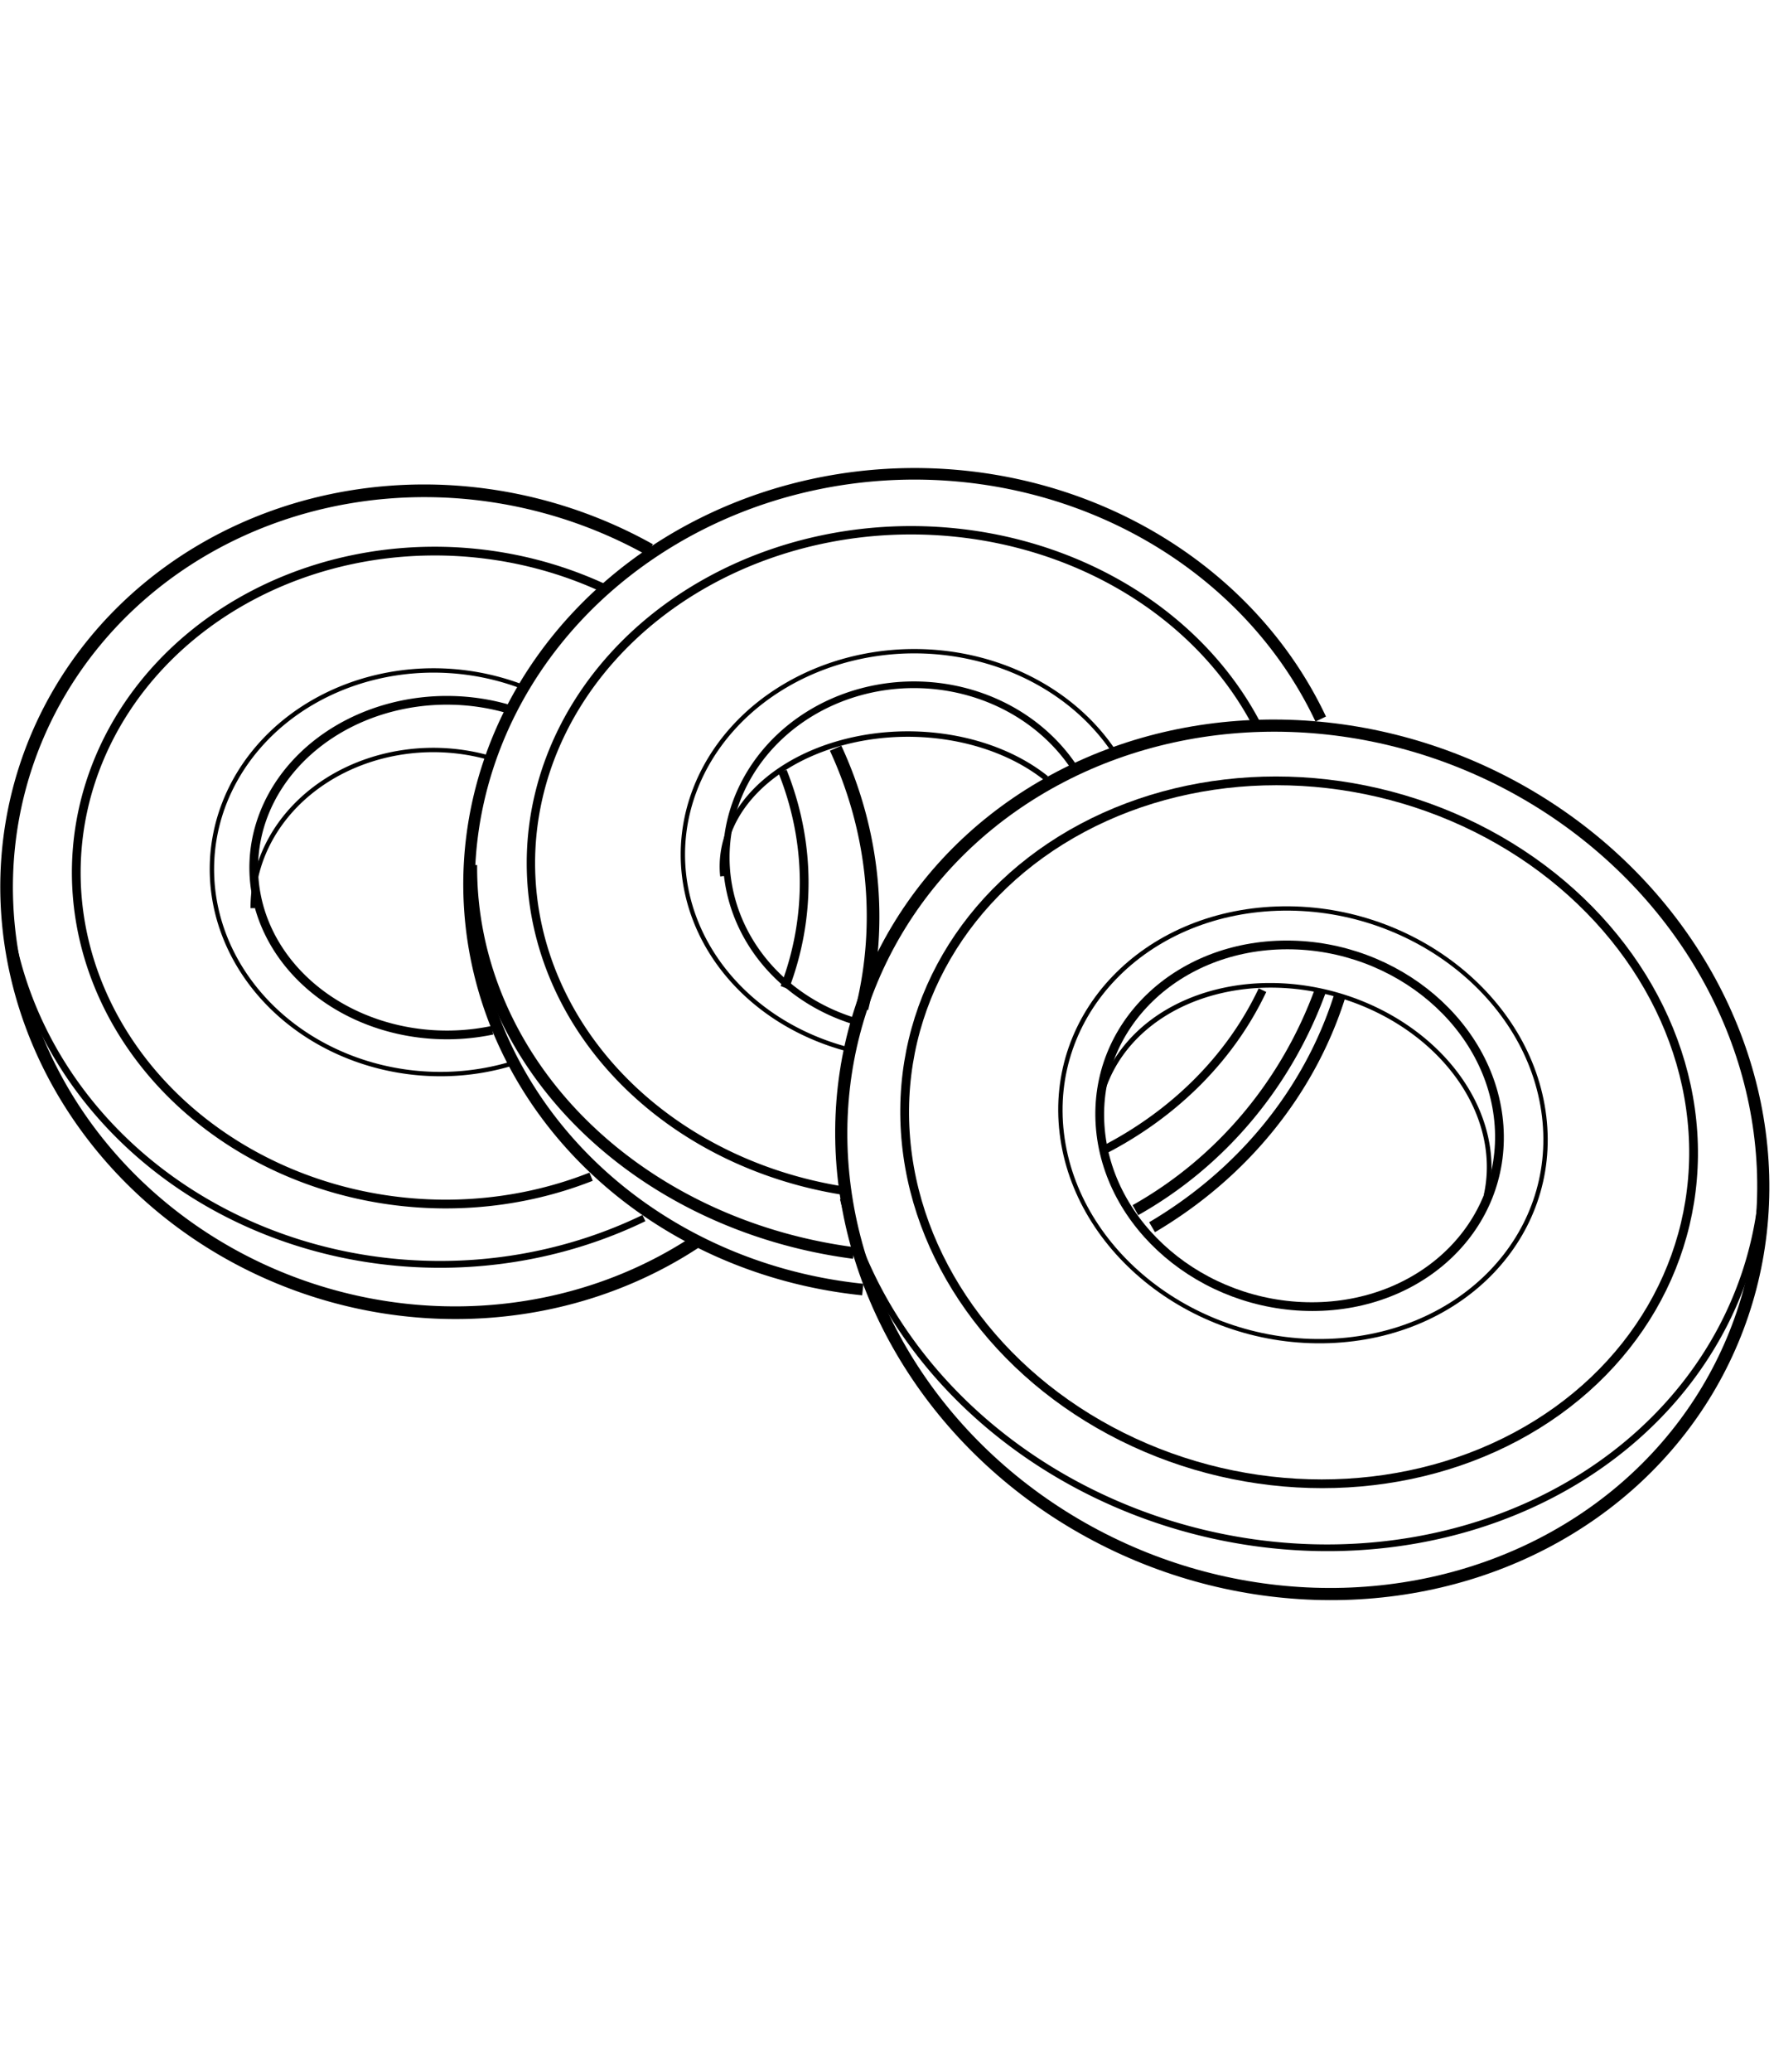 <?xml version="1.0" encoding="UTF-8" standalone="no"?>
<!-- Created with Inkscape (http://www.inkscape.org/) -->

<svg
   width="203mm"
   height="237mm"
   viewBox="0 0 203 237"
   version="1.1"
   id="svg1"
   xml:space="preserve"
   inkscape:version="1.3 (0e150ed6c4, 2023-07-21)"
   sodipodi:docname="discs.svg"
   inkscape:export-filename="discs.svg"
   inkscape:export-xdpi="25.4"
   inkscape:export-ydpi="25.4"
   xmlns:inkscape="http://www.inkscape.org/namespaces/inkscape"
   xmlns:sodipodi="http://sodipodi.sourceforge.net/DTD/sodipodi-0.dtd"
   xmlns="http://www.w3.org/2000/svg"
   xmlns:svg="http://www.w3.org/2000/svg"><sodipodi:namedview
     id="namedview1"
     pagecolor="#ffffff"
     bordercolor="#666666"
     borderopacity="1.0"
     inkscape:showpageshadow="2"
     inkscape:pageopacity="0.0"
     inkscape:pagecheckerboard="0"
     inkscape:deskcolor="#d1d1d1"
     inkscape:document-units="mm"
     inkscape:zoom="1.4142136"
     inkscape:cx="453.25545"
     inkscape:cy="400.22244"
     inkscape:window-width="3360"
     inkscape:window-height="1780"
     inkscape:window-x="-12"
     inkscape:window-y="681"
     inkscape:window-maximized="1"
     inkscape:current-layer="layer2" /><defs
     id="defs1" /><g
     inkscape:groupmode="layer"
     id="layer2"
     inkscape:label="Layer 2"><ellipse
       style="fill:#000000;fill-opacity:0;stroke:#000000;stroke-width:1.391;stroke-linejoin:round;stroke-dasharray:none"
       id="path2"
       cx="145.585"
       cy="127.873"
       rx="52.789"
       ry="49.641"
       transform="matrix(0.999,0.033,0.028,1,0,0)" /><path
       style="fill:#000000;fill-opacity:0;stroke:#000000;stroke-width:1.325;stroke-linejoin:round;stroke-dasharray:none"
       id="path2-0"
       transform="matrix(0.999,0.032,-0.041,0.999,0,0)"
       sodipodi:type="arc"
       sodipodi:cx="108.61262"
       sodipodi:cy="97.624619"
       sodipodi:rx="50.840439"
       sodipodi:ry="46.819153"
       sodipodi:start="1.6468456"
       sodipodi:end="5.836265"
       sodipodi:arc-type="arc"
       d="M 104.75,144.308 A 50.84,46.819 0 0 1 58.017,102.218 50.84,46.819 0 0 1 94.925,52.534 50.84,46.819 0 0 1 154.46,77.39"
       sodipodi:open="true" /><path
       style="fill:#000000;fill-opacity:0;stroke:#000000;stroke-width:1.448;stroke-linejoin:round;stroke-dasharray:none"
       id="path3"
       transform="matrix(0.999,0.034,0,1,0,0)"
       sodipodi:type="arc"
       sodipodi:cx="50.380772"
       sodipodi:cy="101.44256"
       sodipodi:rx="49.624668"
       sodipodi:ry="46.981289"
       sodipodi:start="0.93765615"
       sodipodi:end="5.2186993"
       sodipodi:arc-type="arc"
       d="M 79.743,139.318 A 49.625,46.981 0 0 1 14.995,134.381 49.625,46.981 0 0 1 10.878,73.007 49.625,46.981 0 0 1 74.446,60.356"
       sodipodi:open="true" /><path
       style="fill:#000000;fill-opacity:0;stroke:#000000;stroke-width:1.448;stroke-linejoin:round;stroke-dasharray:none"
       id="path4"
       transform="matrix(0.999,0.034,0,1,0,0)"
       sodipodi:type="arc"
       sodipodi:cx="50.380772"
       sodipodi:cy="101.44256"
       sodipodi:rx="49.624668"
       sodipodi:ry="46.981289"
       sodipodi:start="5.8643863"
       sodipodi:end="0.22633837"
       sodipodi:arc-type="arc"
       d="m 95.717,82.337 a 49.625,46.981 0 0 1 3.023,29.649"
       sodipodi:open="true" /><path
       style="fill:#000000;fill-opacity:0;stroke:#000000;stroke-width:1.325;stroke-linejoin:round;stroke-dasharray:none"
       id="path5"
       transform="matrix(0.999,0.032,-0.041,0.999,0,0)"
       sodipodi:type="arc"
       sodipodi:cx="108.61262"
       sodipodi:cy="97.624619"
       sodipodi:rx="50.840439"
       sodipodi:ry="46.819153"
       sodipodi:start="0.24410281"
       sodipodi:end="0.96527928"
       sodipodi:arc-type="arc"
       d="M 157.946,108.94 A 50.84,46.819 0 0 1 137.55,136.12"
       sodipodi:open="true" /><ellipse
       style="fill:#000000;fill-opacity:0;stroke:#000000;stroke-width:1.001;stroke-linejoin:round;stroke-dasharray:none"
       id="path6"
       cx="140.222"
       cy="129.79"
       rx="45.063"
       ry="40.286"
       transform="matrix(1,0,0.065,0.998,0,0)" /><ellipse
       style="fill:#000000;fill-opacity:0;stroke:#000000;stroke-width:0.496;stroke-linejoin:round;stroke-dasharray:none"
       id="path7"
       cx="133.254"
       cy="134.275"
       rx="27.625"
       ry="24.905"
       transform="matrix(0.999,-0.035,0.119,0.993,0,0)" /><ellipse
       style="fill:#000000;fill-opacity:0;stroke:#000000;stroke-width:1.001;stroke-linejoin:round;stroke-dasharray:none"
       id="path8"
       cx="139.809"
       cy="129.039"
       rx="22.826"
       ry="20.73"
       transform="matrix(1,0,0.069,0.998,0,0)" /><path
       style="fill:#000000;fill-opacity:0;stroke:#000000;stroke-width:0.533;stroke-linejoin:round;stroke-dasharray:none"
       id="path9"
       transform="matrix(1,0.011,0.121,0.993,0,0)"
       sodipodi:type="arc"
       sodipodi:cx="132.10822"
       sodipodi:cy="130.85245"
       sodipodi:rx="22.351467"
       sodipodi:ry="18.80566"
       sodipodi:start="3.3679573"
       sodipodi:end="0.27744982"
       sodipodi:arc-type="arc"
       d="m 110.327,126.632 a 22.351,18.806 0 0 1 15.6,-13.852 22.351,18.806 0 0 1 21.964,4.756 22.351,18.806 0 0 1 5.714,18.467"
       sodipodi:open="true" /><path
       style="fill:#000000;fill-opacity:0;stroke:#000000;stroke-width:1;stroke-linejoin:round;stroke-dasharray:none"
       id="path10"
       transform="matrix(1,0,0.017,1,0,0)"
       sodipodi:type="arc"
       sodipodi:cx="48.668373"
       sodipodi:cy="100.38834"
       sodipodi:rx="41.643002"
       sodipodi:ry="37.345818"
       sodipodi:start="1.1586495"
       sodipodi:end="5.203264"
       sodipodi:arc-type="arc"
       d="M 65.35,134.607 A 41.643,37.346 0 0 1 15.136,122.533 41.643,37.346 0 0 1 17.182,75.947 41.643,37.346 0 0 1 68.299,67.452"
       sodipodi:open="true" /><path
       style="fill:#000000;fill-opacity:0;stroke:#000000;stroke-width:1;stroke-linejoin:round;stroke-dasharray:none"
       id="path11"
       transform="matrix(1,0,0.017,1,0,0)"
       sodipodi:type="arc"
       sodipodi:cx="48.668373"
       sodipodi:cy="100.38834"
       sodipodi:rx="41.643002"
       sodipodi:ry="37.345818"
       sodipodi:start="5.9520209"
       sodipodi:end="0.34383407"
       sodipodi:arc-type="arc"
       d="M 88.049,88.246 A 41.643,37.346 0 0 1 87.874,112.978"
       sodipodi:open="true" /><path
       style="fill:#000000;fill-opacity:0;stroke:#000000;stroke-width:0.5;stroke-linejoin:round;stroke-dasharray:none"
       id="path12"
       transform="matrix(1,0,0.017,1,0,0)"
       sodipodi:type="arc"
       sodipodi:cx="48.304813"
       sodipodi:cy="99.780228"
       sodipodi:rx="25.749001"
       sodipodi:ry="23.086794"
       sodipodi:start="1.2277405"
       sodipodi:end="5.1066501"
       sodipodi:arc-type="arc"
       d="M 56.966,121.522 A 25.749,23.087 0 0 1 27.361,113.211 25.749,23.087 0 0 1 28.156,85.406 25.749,23.087 0 0 1 58.196,78.465"
       sodipodi:open="true" /><path
       style="fill:#000000;fill-opacity:0;stroke:#000000;stroke-width:0.998;stroke-linejoin:round;stroke-dasharray:none"
       id="path13"
       sodipodi:type="arc"
       sodipodi:cx="51.142639"
       sodipodi:cy="99.250542"
       sodipodi:rx="22.107279"
       sodipodi:ry="19.13966"
       sodipodi:start="1.3333996"
       sodipodi:end="5.0404927"
       sodipodi:arc-type="arc"
       d="m 56.342,117.853 a 22.107,19.14 0 0 1 -23.781,-8.234 22.107,19.14 0 0 1 1.161,-22.152 22.107,19.14 0 0 1 24.545,-6.335"
       sodipodi:open="true" /><path
       style="fill:#000000;fill-opacity:0;stroke:#000000;stroke-width:0.5;stroke-linejoin:round;stroke-dasharray:none"
       id="path14"
       sodipodi:type="arc"
       sodipodi:cx="49.578495"
       sodipodi:cy="103.78745"
       sodipodi:rx="20.659349"
       sodipodi:ry="17.993336"
       sodipodi:start="3.1359686"
       sodipodi:end="5.0238039"
       sodipodi:arc-type="arc"
       d="M 28.919,103.889 A 20.659,17.993 0 0 1 37.365,89.275 20.659,17.993 0 0 1 55.909,86.66"
       sodipodi:open="true" /><path
       style="fill:#000000;fill-opacity:0;stroke:#000000;stroke-width:0.781;stroke-linejoin:round;stroke-dasharray:none"
       id="path15"
       sodipodi:type="arc"
       sodipodi:cx="50.355206"
       sodipodi:cy="99.174286"
       sodipodi:rx="49.819427"
       sodipodi:ry="45.460903"
       sodipodi:start="1.0834953"
       sodipodi:end="2.9593624"
       sodipodi:open="true"
       sodipodi:arc-type="arc"
       d="M 73.683,139.344 A 49.819,45.461 0 0 1 28.657,140.097 49.819,45.461 0 0 1 1.361,107.413" /><path
       style="fill:#000000;fill-opacity:0;stroke:#000000;stroke-width:0.958;stroke-linejoin:round;stroke-dasharray:none"
       id="path16"
       sodipodi:type="arc"
       sodipodi:cx="104.25517"
       sodipodi:cy="98.736038"
       sodipodi:rx="43.502888"
       sodipodi:ry="38.07732"
       sodipodi:start="1.7508575"
       sodipodi:end="5.8589785"
       sodipodi:open="true"
       sodipodi:arc-type="arc"
       d="M 96.464,136.198 A 43.503,38.077 0 0 1 60.762,99.549 43.503,38.077 0 0 1 94.643,61.6 43.503,38.077 0 0 1 143.902,83.063" /><path
       style="fill:#000000;fill-opacity:0;stroke:#000000;stroke-width:0.958;stroke-linejoin:round;stroke-dasharray:none"
       id="path17"
       sodipodi:type="arc"
       sodipodi:cx="104.25517"
       sodipodi:cy="98.736038"
       sodipodi:rx="43.502888"
       sodipodi:ry="38.07732"
       sodipodi:start="0.39155812"
       sodipodi:end="1.0384287"
       sodipodi:arc-type="arc"
       d="m 144.466,113.267 a 43.503,38.077 0 0 1 -18.129,18.276"
       sodipodi:open="true" /><path
       style="fill:#000000;fill-opacity:0;stroke:#000000;stroke-width:0.497;stroke-linejoin:round;stroke-dasharray:none"
       id="path18"
       sodipodi:type="arc"
       sodipodi:cx="104.62934"
       sodipodi:cy="97.753822"
       sodipodi:rx="26.488157"
       sodipodi:ry="23.26088"
       sodipodi:start="1.8299106"
       sodipodi:end="5.7595481"
       sodipodi:arc-type="arc"
       d="M 97.842,120.238 A 26.488,23.261 0 0 1 78.141,97.796 26.488,23.261 0 0 1 97.75,75.291 26.488,23.261 0 0 1 127.568,86.123"
       sodipodi:open="true" /><path
       style="fill:#000000;fill-opacity:0;stroke:#000000;stroke-width:0.761;stroke-linejoin:round;stroke-dasharray:none"
       id="path19"
       sodipodi:type="arc"
       sodipodi:cx="104.58257"
       sodipodi:cy="98.081238"
       sodipodi:rx="21.478369"
       sodipodi:ry="19.747797"
       sodipodi:start="1.8497689"
       sodipodi:end="5.7236607"
       sodipodi:arc-type="arc"
       d="M 98.668,117.066 A 21.478,19.748 0 0 1 83.104,98.092 21.478,19.748 0 0 1 98.646,79.103 21.478,19.748 0 0 1 122.786,87.599"
       sodipodi:open="true" /><path
       style="fill:#000000;fill-opacity:0;stroke:#000000;stroke-width:0.623;stroke-linejoin:round;stroke-dasharray:none"
       id="path20"
       sodipodi:type="arc"
       sodipodi:cx="103.88098"
       sodipodi:cy="99.110222"
       sodipodi:rx="21.219772"
       sodipodi:ry="15.139393"
       sodipodi:start="3.0677672"
       sodipodi:end="5.5552122"
       sodipodi:arc-type="arc"
       d="M 82.719,100.227 A 21.22,15.139 0 0 1 95.6,85.171 21.22,15.139 0 0 1 119.722,89.037"
       sodipodi:open="true" /><path
       style="fill:#000000;fill-opacity:0;stroke:#000000;stroke-width:1.335;stroke-linejoin:round;stroke-dasharray:none"
       id="path21"
       sodipodi:type="arc"
       sodipodi:cx="105.37668"
       sodipodi:cy="99.25695"
       sodipodi:rx="51.445953"
       sodipodi:ry="44.576431"
       sodipodi:start="1.7205402"
       sodipodi:end="3.1484324"
       sodipodi:open="true"
       sodipodi:arc-type="arc"
       d="M 97.702,143.335 A 51.446,44.576 0 0 1 53.932,98.952" /><path
       style="fill:#000000;fill-opacity:0;stroke:#000000;stroke-width:1.31;stroke-linejoin:round;stroke-dasharray:none"
       id="path22"
       sodipodi:type="arc"
       sodipodi:cx="107.89782"
       sodipodi:cy="96.402977"
       sodipodi:rx="46.177376"
       sodipodi:ry="47.821541"
       sodipodi:start="0.36163853"
       sodipodi:end="1.0735603"
       sodipodi:open="true"
       sodipodi:arc-type="arc"
       d="m 151.088,113.323 a 46.177,47.822 0 0 1 -21.164,25.111" /><path
       style="fill:#000000;fill-opacity:0;stroke:#000000;stroke-width:0.769;stroke-linejoin:round;stroke-dasharray:none"
       id="path23"
       sodipodi:type="arc"
       sodipodi:cx="139.28447"
       sodipodi:cy="129.80867"
       sodipodi:rx="53.223381"
       sodipodi:ry="47.603809"
       sodipodi:start="0.1226872"
       sodipodi:end="2.9815881"
       sodipodi:open="true"
       sodipodi:arc-type="arc"
       d="m 192.108,135.634 a 53.223,47.604 0 0 1 -51.83,41.77 53.223,47.604 0 0 1 -53.537,-40.011"
       transform="matrix(1,0,0.071,0.998,0,0)" /></g></svg>
